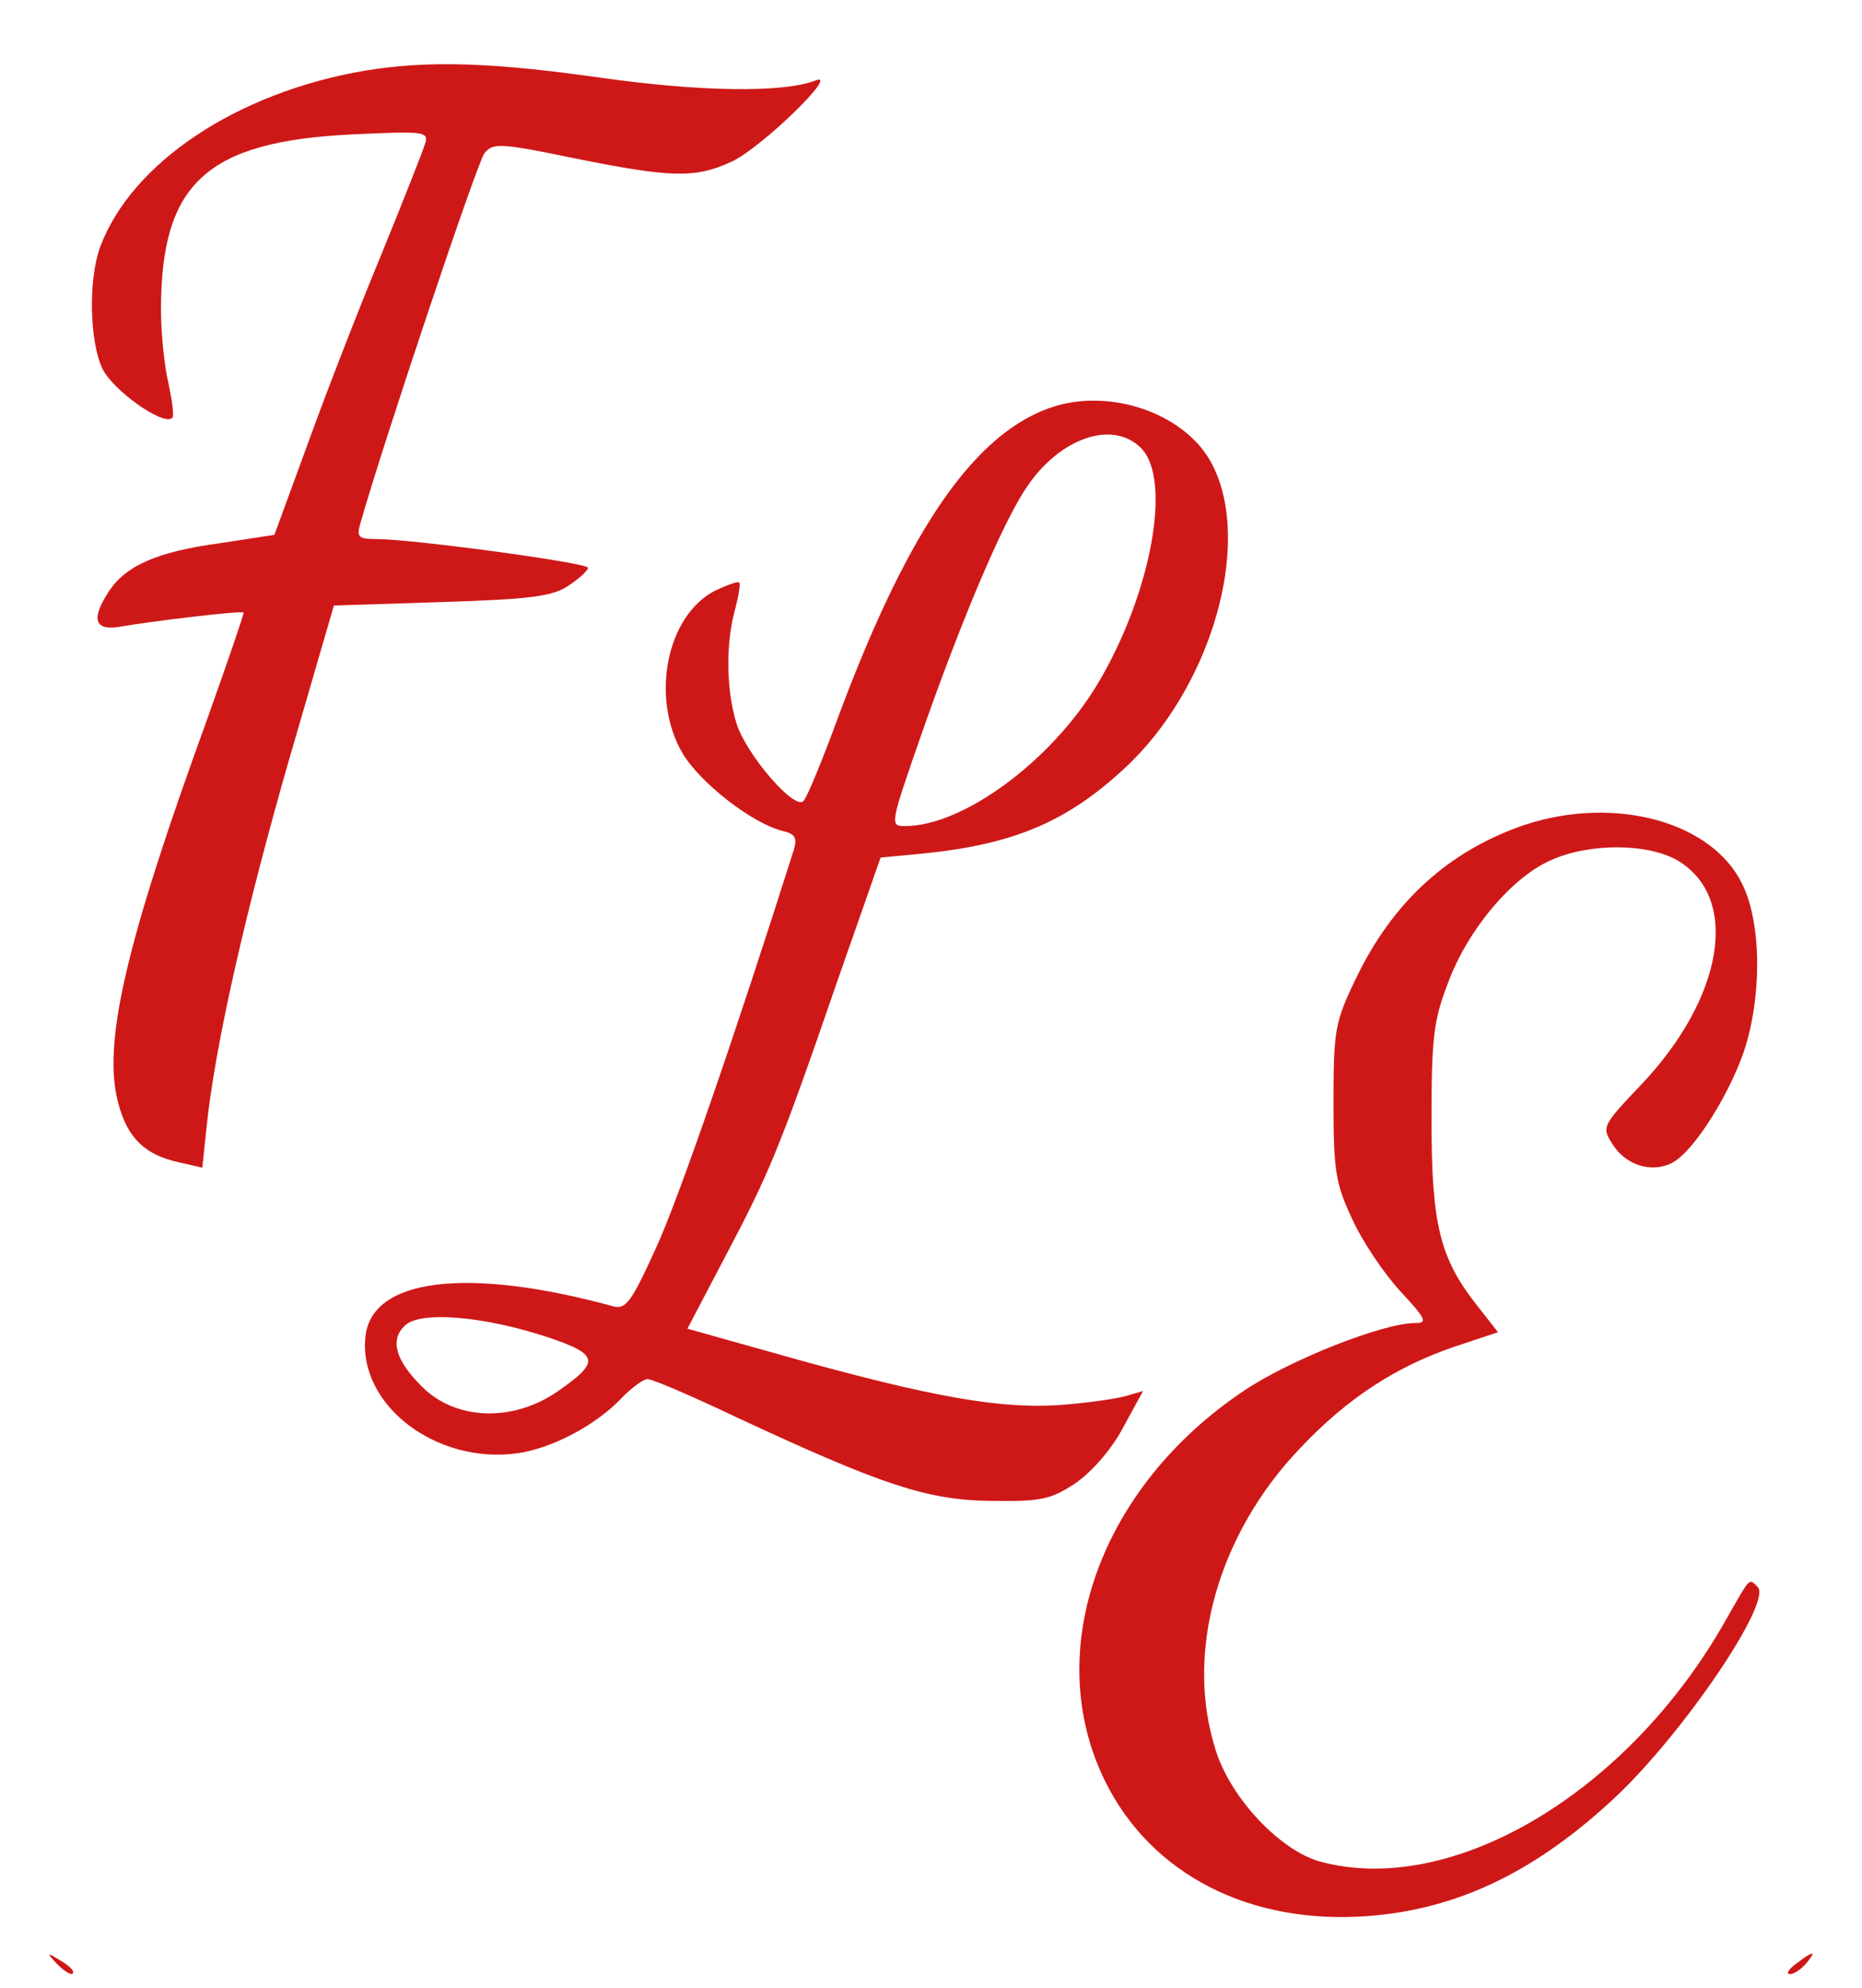 <?xml version="1.0" standalone="no"?>
<!DOCTYPE svg PUBLIC "-//W3C//DTD SVG 20010904//EN"
 "http://www.w3.org/TR/2001/REC-SVG-20010904/DTD/svg10.dtd">
<svg version="1.0" xmlns="http://www.w3.org/2000/svg"
 width="266pt" height="284pt" viewBox="0 0 266 284"
 preserveAspectRatio="xMidYMid meet">

<g transform="translate(0,284) scale(0.1,-0.1)"
fill="#ce1818" stroke="none">
<path d="M521 2739 c-182 -31 -333 -131 -378 -252 -17 -47 -15 -134 3 -173 15
-32 88 -83 100 -71 3 2 0 24 -5 48 -6 24 -11 72 -11 107 0 180 65 240 273 250
105 5 110 4 104 -14 -3 -10 -31 -81 -62 -157 -32 -77 -79 -198 -105 -270 l-48
-131 -78 -12 c-89 -12 -134 -32 -158 -68 -27 -41 -21 -58 17 -51 46 8 172 23
175 20 1 -1 -23 -71 -53 -155 -116 -319 -149 -462 -126 -546 13 -49 37 -73 85
-84 l35 -8 6 57 c12 118 57 314 118 526 l64 220 154 5 c128 4 159 8 182 24 15
10 27 21 27 25 0 7 -251 41 -303 41 -25 0 -28 3 -22 23 32 113 167 516 177
528 12 15 22 15 128 -7 139 -28 173 -29 225 -5 42 19 156 130 120 116 -47 -18
-165 -16 -307 4 -155 22 -247 25 -337 10z"/>
<path d="M1508 2260 c-112 -34 -208 -170 -309 -440 -23 -63 -46 -119 -51 -124
-12 -15 -82 66 -96 111 -15 49 -15 116 -2 162 5 19 8 36 6 39 -2 2 -18 -4 -35
-12 -69 -36 -92 -153 -46 -232 25 -42 99 -100 143 -111 18 -4 21 -10 16 -27
-83 -262 -165 -500 -197 -569 -35 -77 -43 -88 -61 -83 -209 57 -346 40 -354
-44 -10 -97 101 -182 217 -166 50 7 114 41 150 80 14 14 30 26 36 26 7 0 63
-24 126 -54 210 -98 274 -119 365 -120 71 -1 85 2 120 25 23 16 51 47 68 79
l29 53 -24 -7 c-13 -4 -55 -10 -94 -13 -85 -6 -183 11 -387 68 l-146 41 53
101 c64 121 79 157 160 392 l63 180 63 6 c127 13 203 45 285 121 124 114 184
321 126 434 -36 71 -140 109 -224 84z m122 -60 c45 -45 14 -210 -62 -337 -66
-110 -192 -203 -275 -203 -22 0 -22 1 24 133 55 157 114 298 149 350 47 71
123 98 164 57z m-848 -1270 c74 -25 76 -35 14 -78 -64 -44 -146 -41 -194 8
-37 37 -45 66 -24 86 21 22 113 14 204 -16z"/>
<path d="M2179 1662 c-109 -37 -190 -110 -243 -222 -29 -60 -31 -73 -31 -175
0 -98 3 -116 27 -167 14 -31 45 -77 68 -102 38 -41 40 -46 21 -46 -45 0 -177
-52 -243 -96 -207 -138 -291 -373 -199 -559 66 -133 207 -205 376 -192 129 10
240 64 354 171 98 93 223 278 202 299 -13 13 -10 15 -46 -48 -139 -246 -391
-396 -580 -344 -56 16 -126 89 -148 158 -45 139 2 309 121 433 67 71 137 116
219 144 l63 21 -29 37 c-54 68 -66 116 -66 266 0 118 3 143 24 197 28 75 90
149 146 174 55 25 140 25 183 -1 88 -54 64 -196 -54 -320 -56 -59 -56 -60 -40
-85 19 -30 56 -41 85 -26 30 16 79 93 102 158 26 78 26 183 -2 240 -43 89
-181 127 -310 85z"/>
<path d="M82 34 c10 -10 20 -16 22 -13 3 3 -5 11 -17 18 -21 13 -21 12 -5 -5z"/>
<path d="M2566 35 c-11 -8 -15 -15 -9 -15 6 0 16 7 23 15 16 19 11 19 -14 0z"/>
</g>
</svg>

